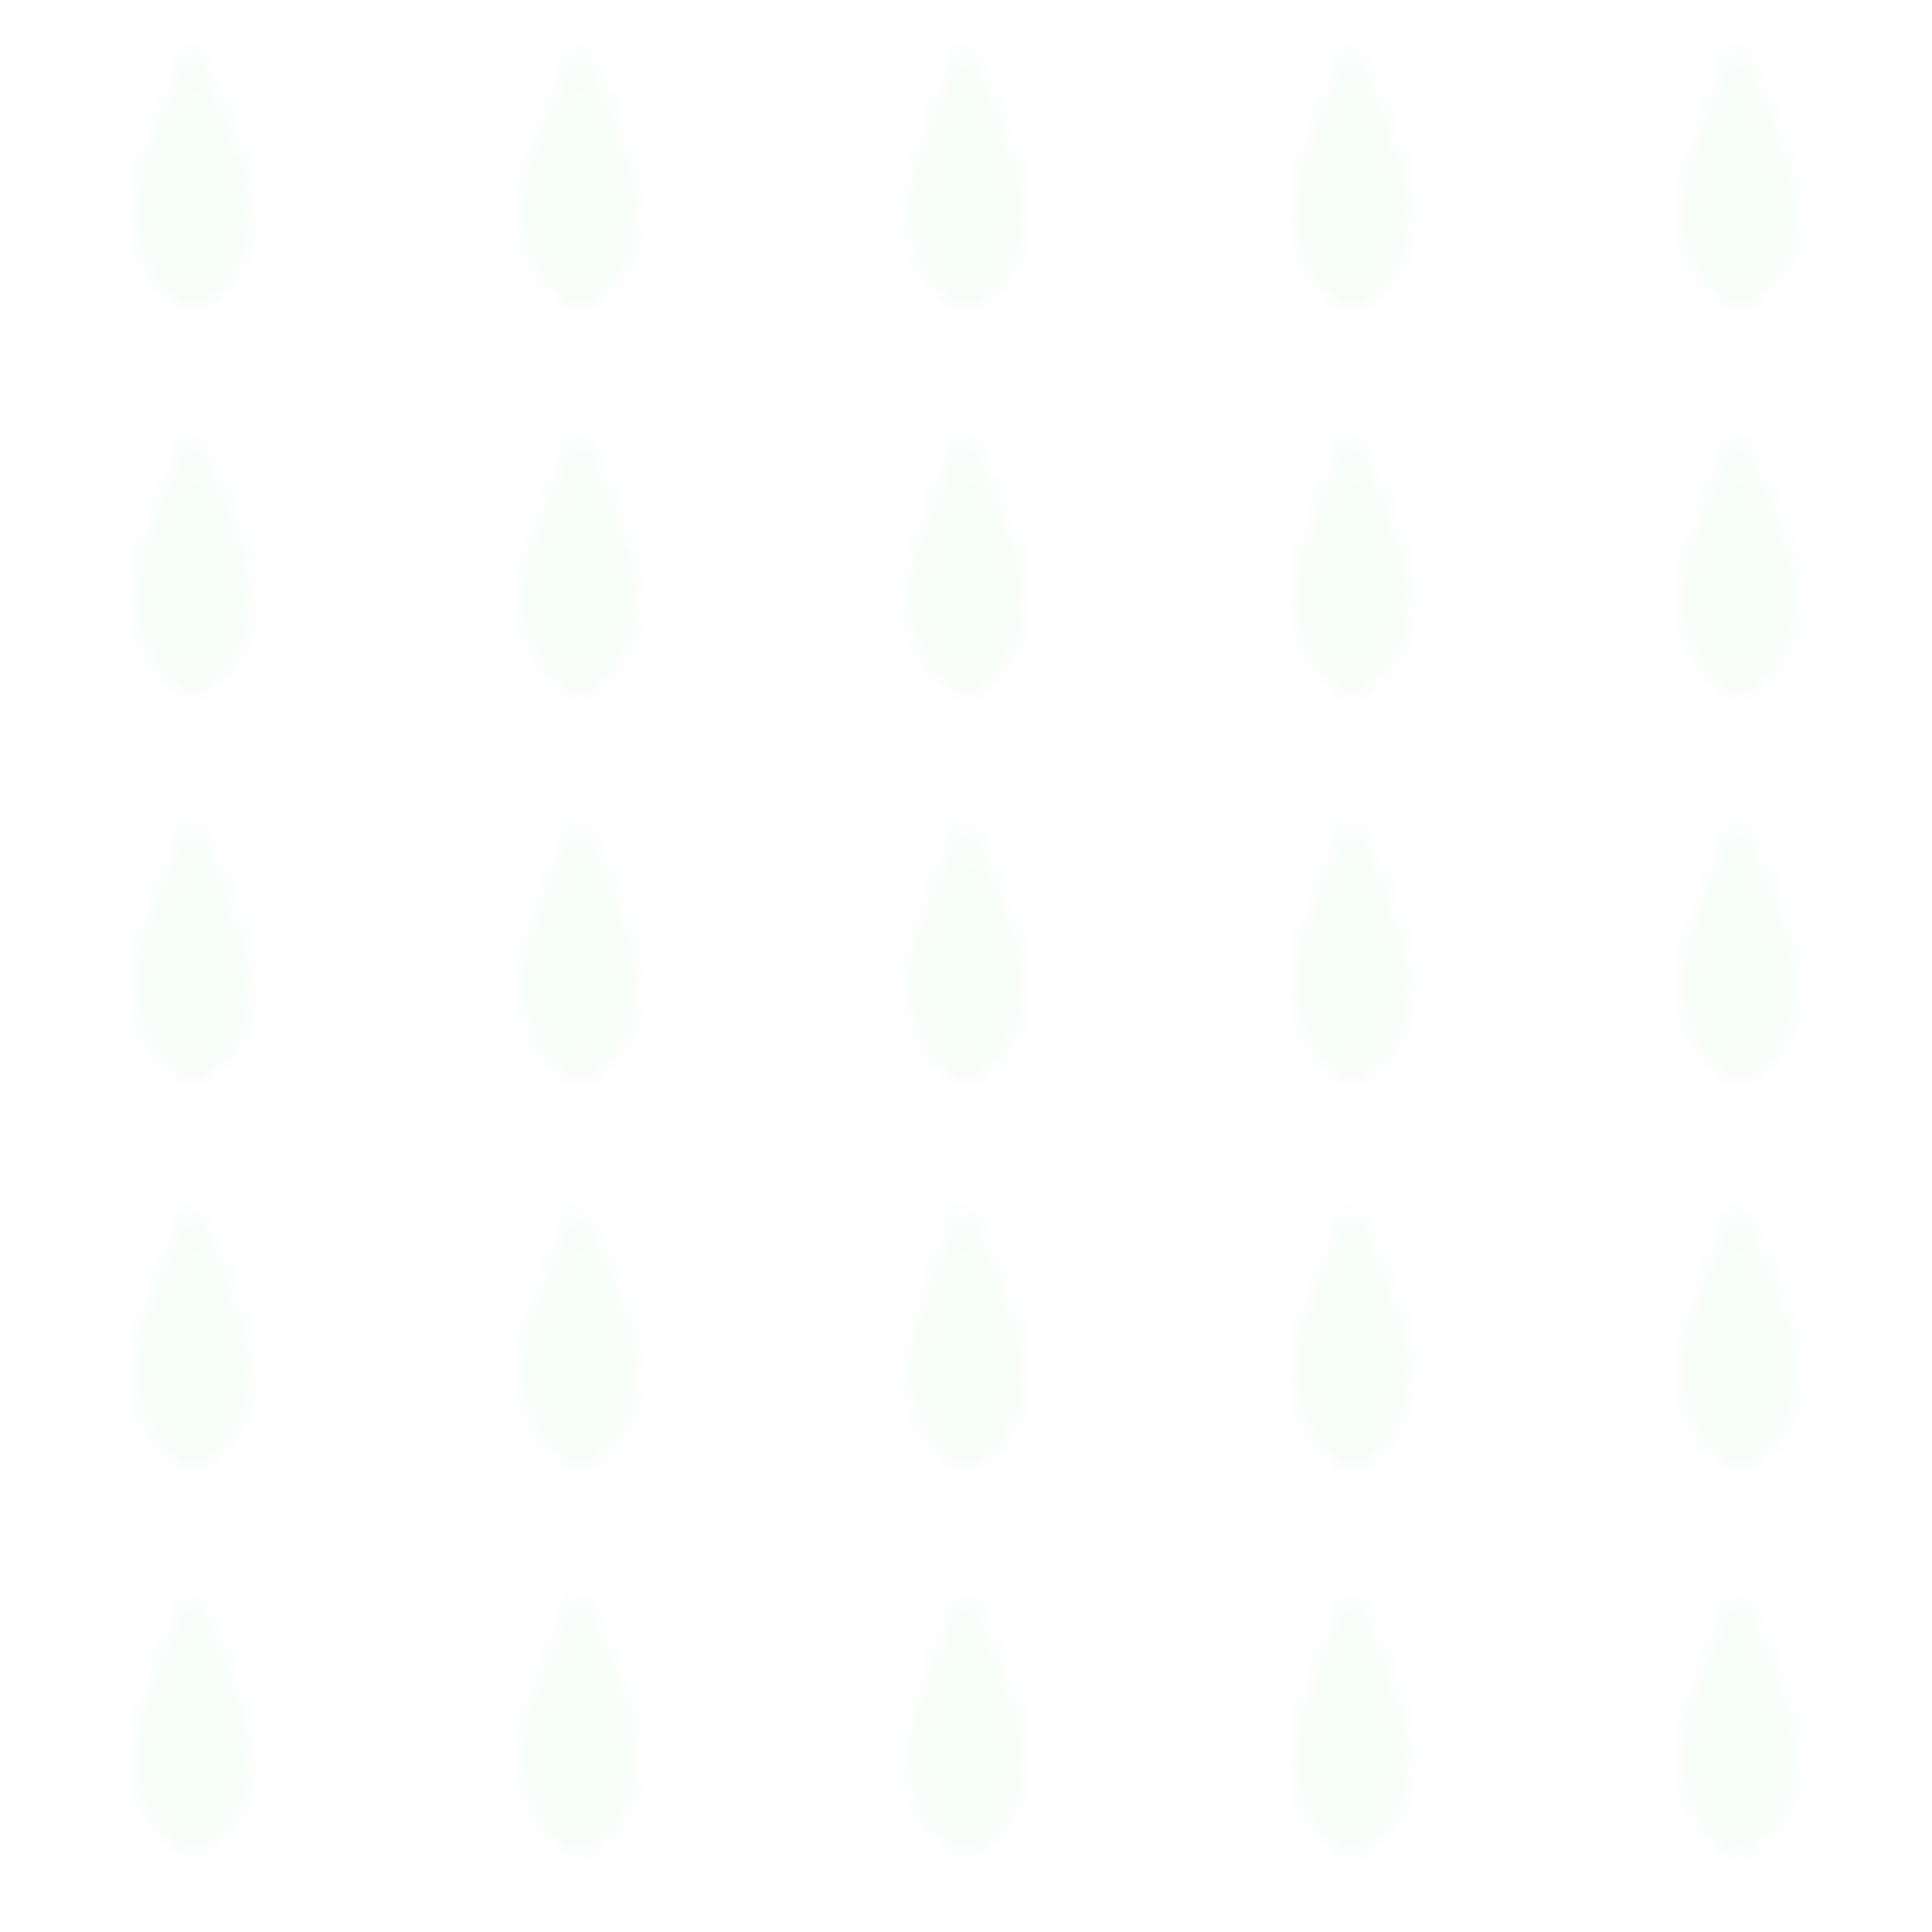 <?xml version="1.0" encoding="UTF-8"?>
<svg width="100" height="100" viewBox="0 0 100 100" xmlns="http://www.w3.org/2000/svg">
  <defs>
    <pattern id="leaves" width="20" height="20" patternUnits="userSpaceOnUse">
      <path d="M10 2c0 0-3 6-3 9s2 5 3 5s3-2 3-5s-3-9-3-9z" fill="#f0fdf4" opacity="0.5"/>
    </pattern>
  </defs>
  <rect width="100" height="100" fill="url(#leaves)"/>
</svg>

